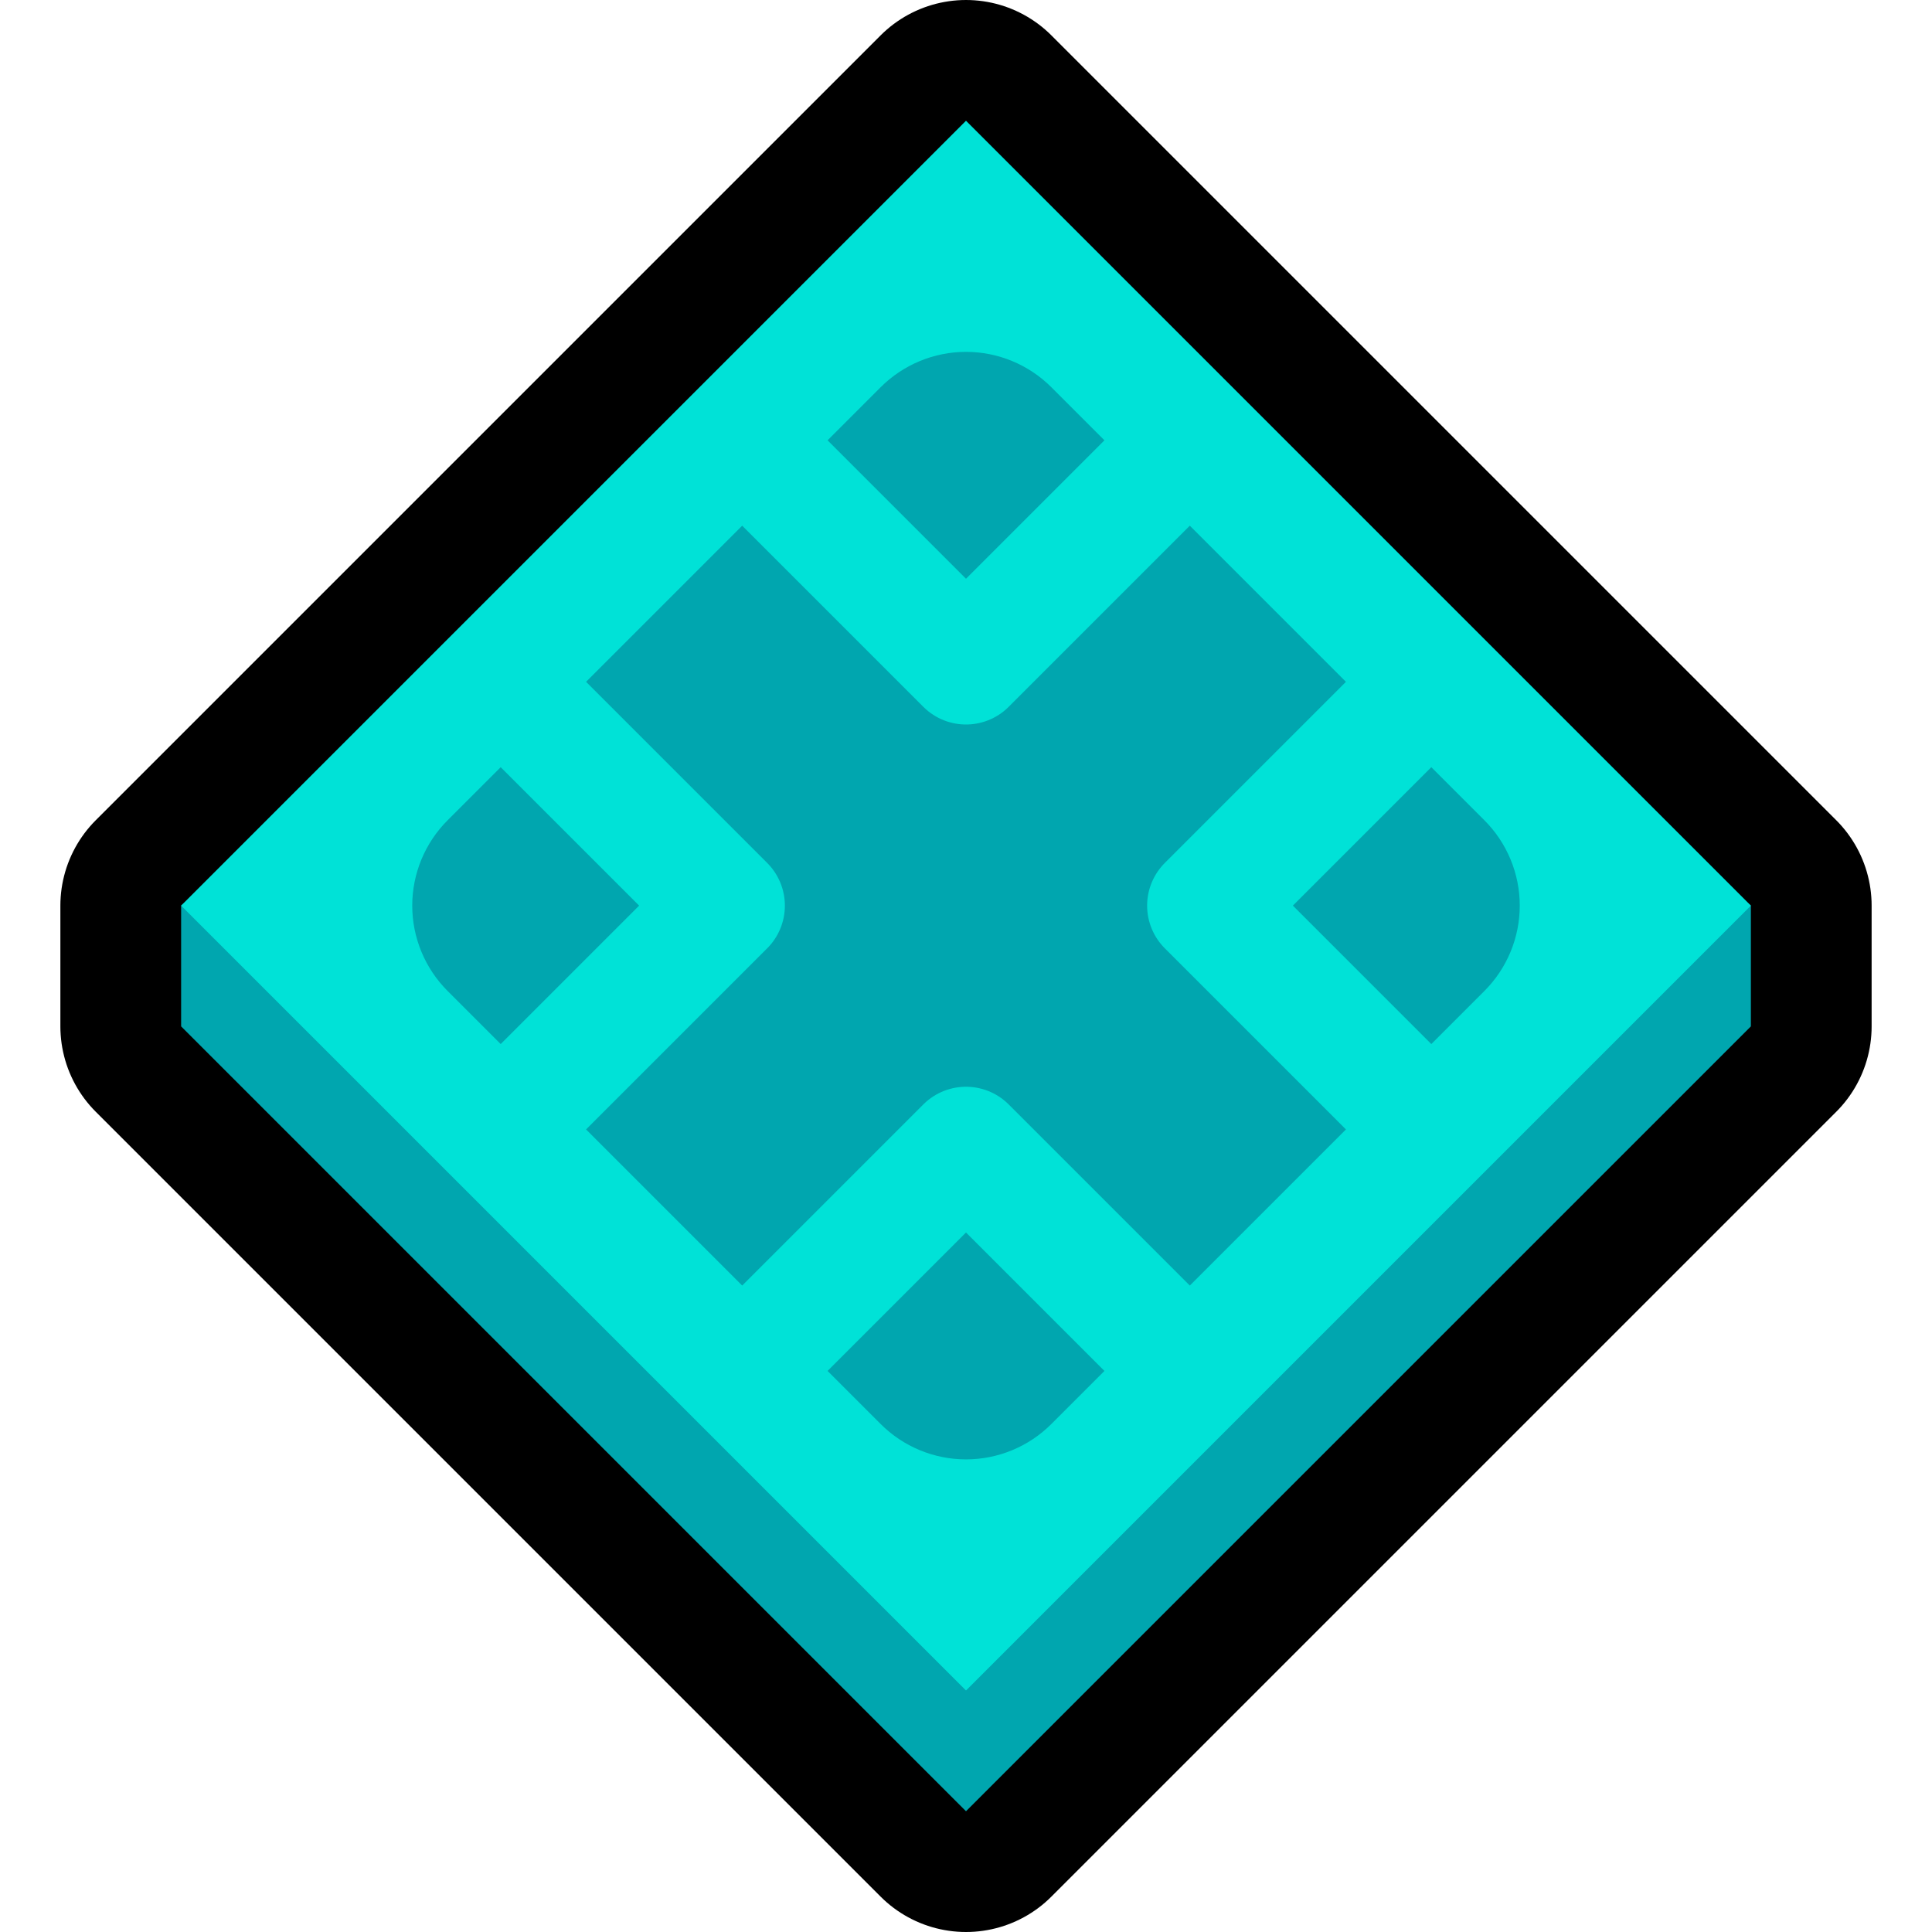 <?xml version="1.0" encoding="UTF-8" standalone="no"?><!DOCTYPE svg PUBLIC "-//W3C//DTD SVG 1.1//EN" "http://www.w3.org/Graphics/SVG/1.1/DTD/svg11.dtd"><svg width="100%" height="100%" viewBox="0 0 32 32" version="1.1" xmlns="http://www.w3.org/2000/svg" xmlns:xlink="http://www.w3.org/1999/xlink" xml:space="preserve" xmlns:serif="http://www.serif.com/" style="fill-rule:evenodd;clip-rule:evenodd;stroke-linecap:round;stroke-linejoin:round;stroke-miterlimit:10;">
<rect id="color_modifier" x="0" y="0" width="32" height="32" style="fill:none;"/><clipPath id="_clip1"><rect x="0" y="0" width="32" height="32"/></clipPath><g clip-path="url(#_clip1)"><g id="outline"><path d="M3,15l13,-13l13,13l0,2l-13,13l-13,-13l0,-2Z" style="fill:none;fill-rule:nonzero;stroke:#000;stroke-width:4px;"/></g><g id="emoji"><path d="M3,17l0,-2l13,-11l13,11l0,2l-13,13l-13,-13Z" style="fill:#00A6AF;"/><path d="M29,15l-13,13l-13,-13l13,-13l13,13Z" style="fill:#00E2D7;"/><path d="M24.586,13.586c0.375,0.375 0.586,0.884 0.586,1.414c0,0.53 -0.211,1.039 -0.586,1.414c-1.903,1.903 -5.269,5.269 -7.172,7.172c-0.375,0.375 -0.884,0.586 -1.414,0.586c-0.53,0 -1.039,-0.211 -1.414,-0.586c-1.903,-1.903 -5.269,-5.269 -7.172,-7.172c-0.375,-0.375 -0.586,-0.884 -0.586,-1.414c0,-0.53 0.211,-1.039 0.586,-1.414c1.903,-1.903 5.269,-5.269 7.172,-7.172c0.375,-0.375 0.884,-0.586 1.414,-0.586c0.53,0 1.039,0.211 1.414,0.586c1.903,1.903 5.269,5.269 7.172,7.172Z" style="fill:#00A6AF;"/><path d="M9,12l3,3l-3,3" style="fill:none;stroke:#00E2D7;stroke-width:2px;stroke-linecap:square;stroke-miterlimit:3;"/><path d="M19,8l-3,3l-3,-3" style="fill:none;stroke:#00E2D7;stroke-width:2px;stroke-linecap:square;stroke-miterlimit:3;"/><path d="M23,12l-3,3l3,3" style="fill:none;stroke:#00E2D7;stroke-width:2px;stroke-linecap:square;stroke-miterlimit:3;"/><path d="M19,22l-3,-3l-3,3" style="fill:none;stroke:#00E2D7;stroke-width:2px;stroke-linecap:square;stroke-miterlimit:3;"/></g></g></svg>
